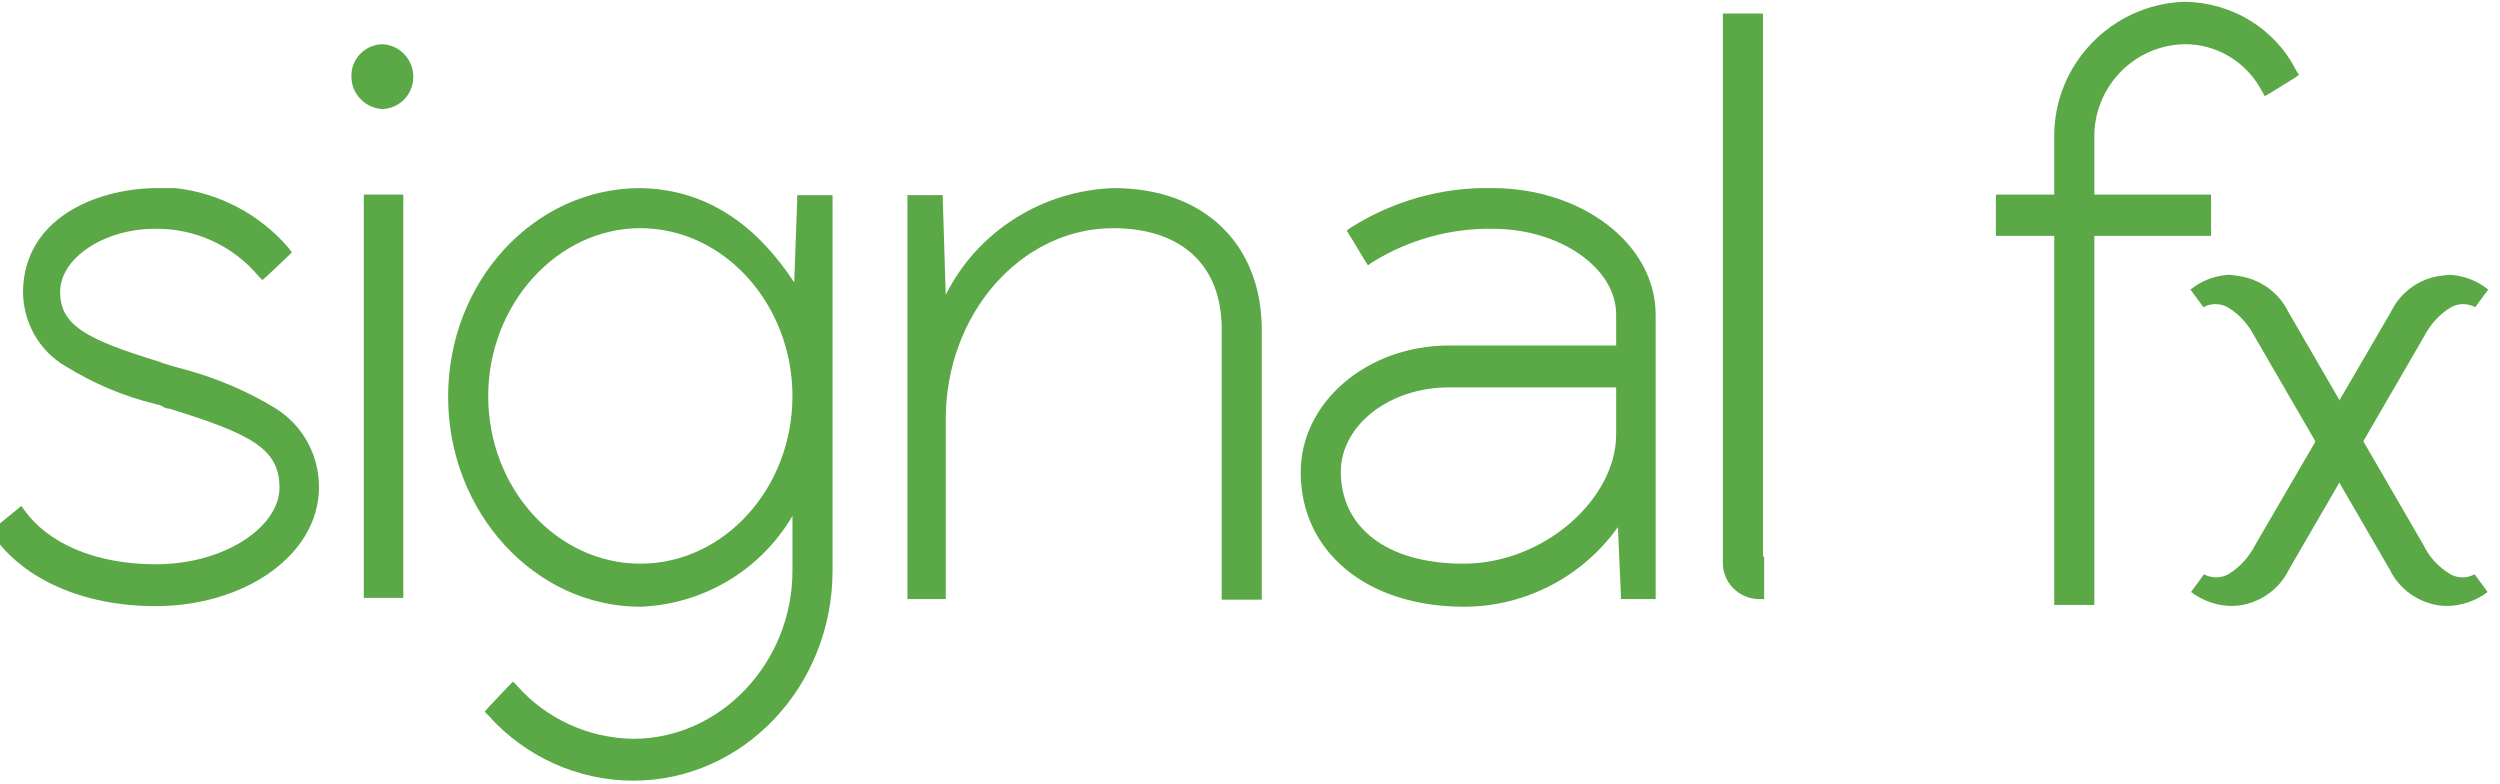 <?xml version="1.0" encoding="UTF-8" standalone="yes"?>
<svg version="1.1" id="Layer_1" xmlns="http://www.w3.org/2000/svg" xmlns:xlink="http://www.w3.org/1999/xlink" x="0px" y="0px" viewBox="3 2 424 133" style="enable-background:new 0 0 428 136;" xml:space="preserve">
  <style type="text/css">
	.st0{fill:#5AA846;}
</style>
  <path class="st0" d="M111.6,40.7c-14.1,0-25.8,12.9-25.8,28.5s11.6,28.4,25.8,28.4s25.8-12.8,25.8-28.4S125.8,40.7,111.6,40.7&#xA;&#x9; M111.6,33.9c11.4,0.2,19.8,6.4,26.1,16l0.5-13.8v-1h6v63.7c0,19.6-15.1,35.6-33.8,35.6c-9.4,0-18.4-4.1-24.6-11.1l-0.6-0.6l0.6-0.7&#xA;&#x9;l3.6-3.8l0.6-0.6l0.6,0.6c5,5.7,12.2,9,19.8,9.1c14.8,0,27-12.9,27-28.5v-9.3c-5.4,9.2-15.1,15-25.8,15.4c-17.9,0-32.6-16-32.6-35.6&#xA;&#x9;S93.6,33.9,111.6,33.9"/>
  <path class="st0" d="M29.2,33.9h3.5C40.1,34.7,47,38.3,51.9,44l0.6,0.8l-0.6,0.6l-3.7,3.5l-0.7,0.6l-0.6-0.6&#xA;&#x9;c-4.3-5.2-10.8-8.2-17.6-8.1c-8.7,0-16.1,5-16.1,10.7s4.5,8.1,17,11.9c-0.4,0,3.4,1.1,4.3,1.3c5.4,1.5,10.6,3.7,15.3,6.6&#xA;&#x9;c4.6,2.9,7.3,7.9,7.3,13.3c0,11.6-12.7,20.2-27.7,20.2c-12.5,0-22.5-4.7-27.5-11.9l-0.5-0.9l0.7-0.5l3.8-3.1l0.7-0.6l0.6,0.8&#xA;&#x9;c3.8,5.3,11.6,9.1,22.2,9.1c11.8,0,21-6.4,21-13s-4.8-9.1-18.7-13.4c-0.2,0-0.6,0-1.2-0.4c-0.6-0.4-0.9-0.2-1.2-0.4&#xA;&#x9;c-5.4-1.3-10.5-3.5-15.2-6.4c-4.5-2.6-7.2-7.5-7.2-12.7C7.1,39.1,19.1,34.1,29.2,33.9"/>
  <path class="st0" d="M277.2,67.7h-28.4c-10.4,0-18.4,6.6-18.4,14.3c0,9.3,7.6,15.6,20.8,15.6c13.8,0,25.9-11.1,25.9-21.9v-8.1H277.2&#xA;&#x9;z M256.1,33.9c15.1,0,27.7,9.4,27.7,21.5v48.2h-5.9v-0.9l-0.5-11.3c-6,8.4-15.7,13.5-26.1,13.5c-16.6,0-27.7-9.4-27.7-22.8&#xA;&#x9;c0-12,11.4-21.5,25.1-21.5h28.4v-5.3c0-7.7-9.3-14.5-21-14.5c-7.2-0.1-14.3,1.9-20.4,5.7l-0.7,0.5l-0.5-0.8l-2.6-4.3l-0.5-0.8&#xA;&#x9;l0.7-0.5C239.2,36.1,247.6,33.7,256.1,33.9"/>
  <path class="st0" d="M191.9,33.9c15.2,0,25.1,9.4,25.1,24.1v45.7h-6.8V57.8c0-10.8-6.8-17.1-18.4-17.1c-15.6,0-28.4,14.5-28.4,32.4&#xA;&#x9;v30.5h-6.5V35.1h6V36l0.5,16C168.8,41.2,179.8,34.3,191.9,33.9"/>
  <path class="st0" d="M302,4.3v92.1h0.2v7.2h-1c-3.4-0.1-6.1-2.9-6-6.3c0,0,0,0,0,0V4.3H302z"/>
  <path class="st0" d="M67.8,9.5c3,0.1,5.3,2.6,5.3,5.5c0,3-2.3,5.4-5.3,5.5c-2.9-0.2-5.2-2.6-5.2-5.5C62.5,12.1,64.8,9.6,67.8,9.5&#xA;&#x9;C67.8,9.5,67.8,9.5,67.8,9.5"/>
  <path class="st0" d="M373.5,2.3c8,0.1,15.3,4.5,18.9,11.6l0.5,0.8l-0.7,0.5l-4.2,2.6l-0.9,0.5l-0.5-0.9c-2.6-4.9-7.7-8-13.2-7.9&#xA;&#x9;c-8.6,0.2-15.4,7.4-15.2,16c0,0,0,0,0,0v9.5H378v7h-19.8v62.6h-6.8V42h-9.9v-7h9.9v-9.6C351.2,13,361.1,2.7,373.5,2.3"/>
  <path class="st0" d="M418.4,48.6c2.1,0.1,4.2,0.8,5.9,2l0.7,0.5l-2.2,3c-1.3-0.7-2.8-0.7-4.1,0c-2,1.2-3.5,2.9-4.6,5l-22.9,39.5&#xA;&#x9;c-1.6,3.3-4.8,5.6-8.5,6.1c-2.6,0.3-5.2-0.4-7.4-1.8l-0.7-0.5l2.2-3c1.3,0.7,2.8,0.7,4.1,0c2-1.2,3.5-2.9,4.6-5l23-39.5&#xA;&#x9;c1.6-3.3,4.7-5.6,8.3-6.1L418.4,48.6z"/>
  <path class="st0" d="M381.1,48.6c-2.1,0.1-4.2,0.8-5.9,2l-0.7,0.5l2.2,3c1.3-0.7,2.8-0.7,4.1,0c2,1.2,3.5,2.9,4.6,5l22.9,39.5&#xA;&#x9;c1.6,3.3,4.8,5.6,8.5,6.1c2.6,0.3,5.2-0.4,7.4-1.8l0.7-0.5l-2.2-3c-1.3,0.7-2.8,0.7-4.1,0c-2-1.2-3.6-2.9-4.6-5l-22.9-39.5&#xA;&#x9;c-1.6-3.3-4.8-5.6-8.5-6.1L381.1,48.6z"/>
  <rect x="64.7" y="35" class="st0" width="6.7" height="68.4"/>
</svg>
